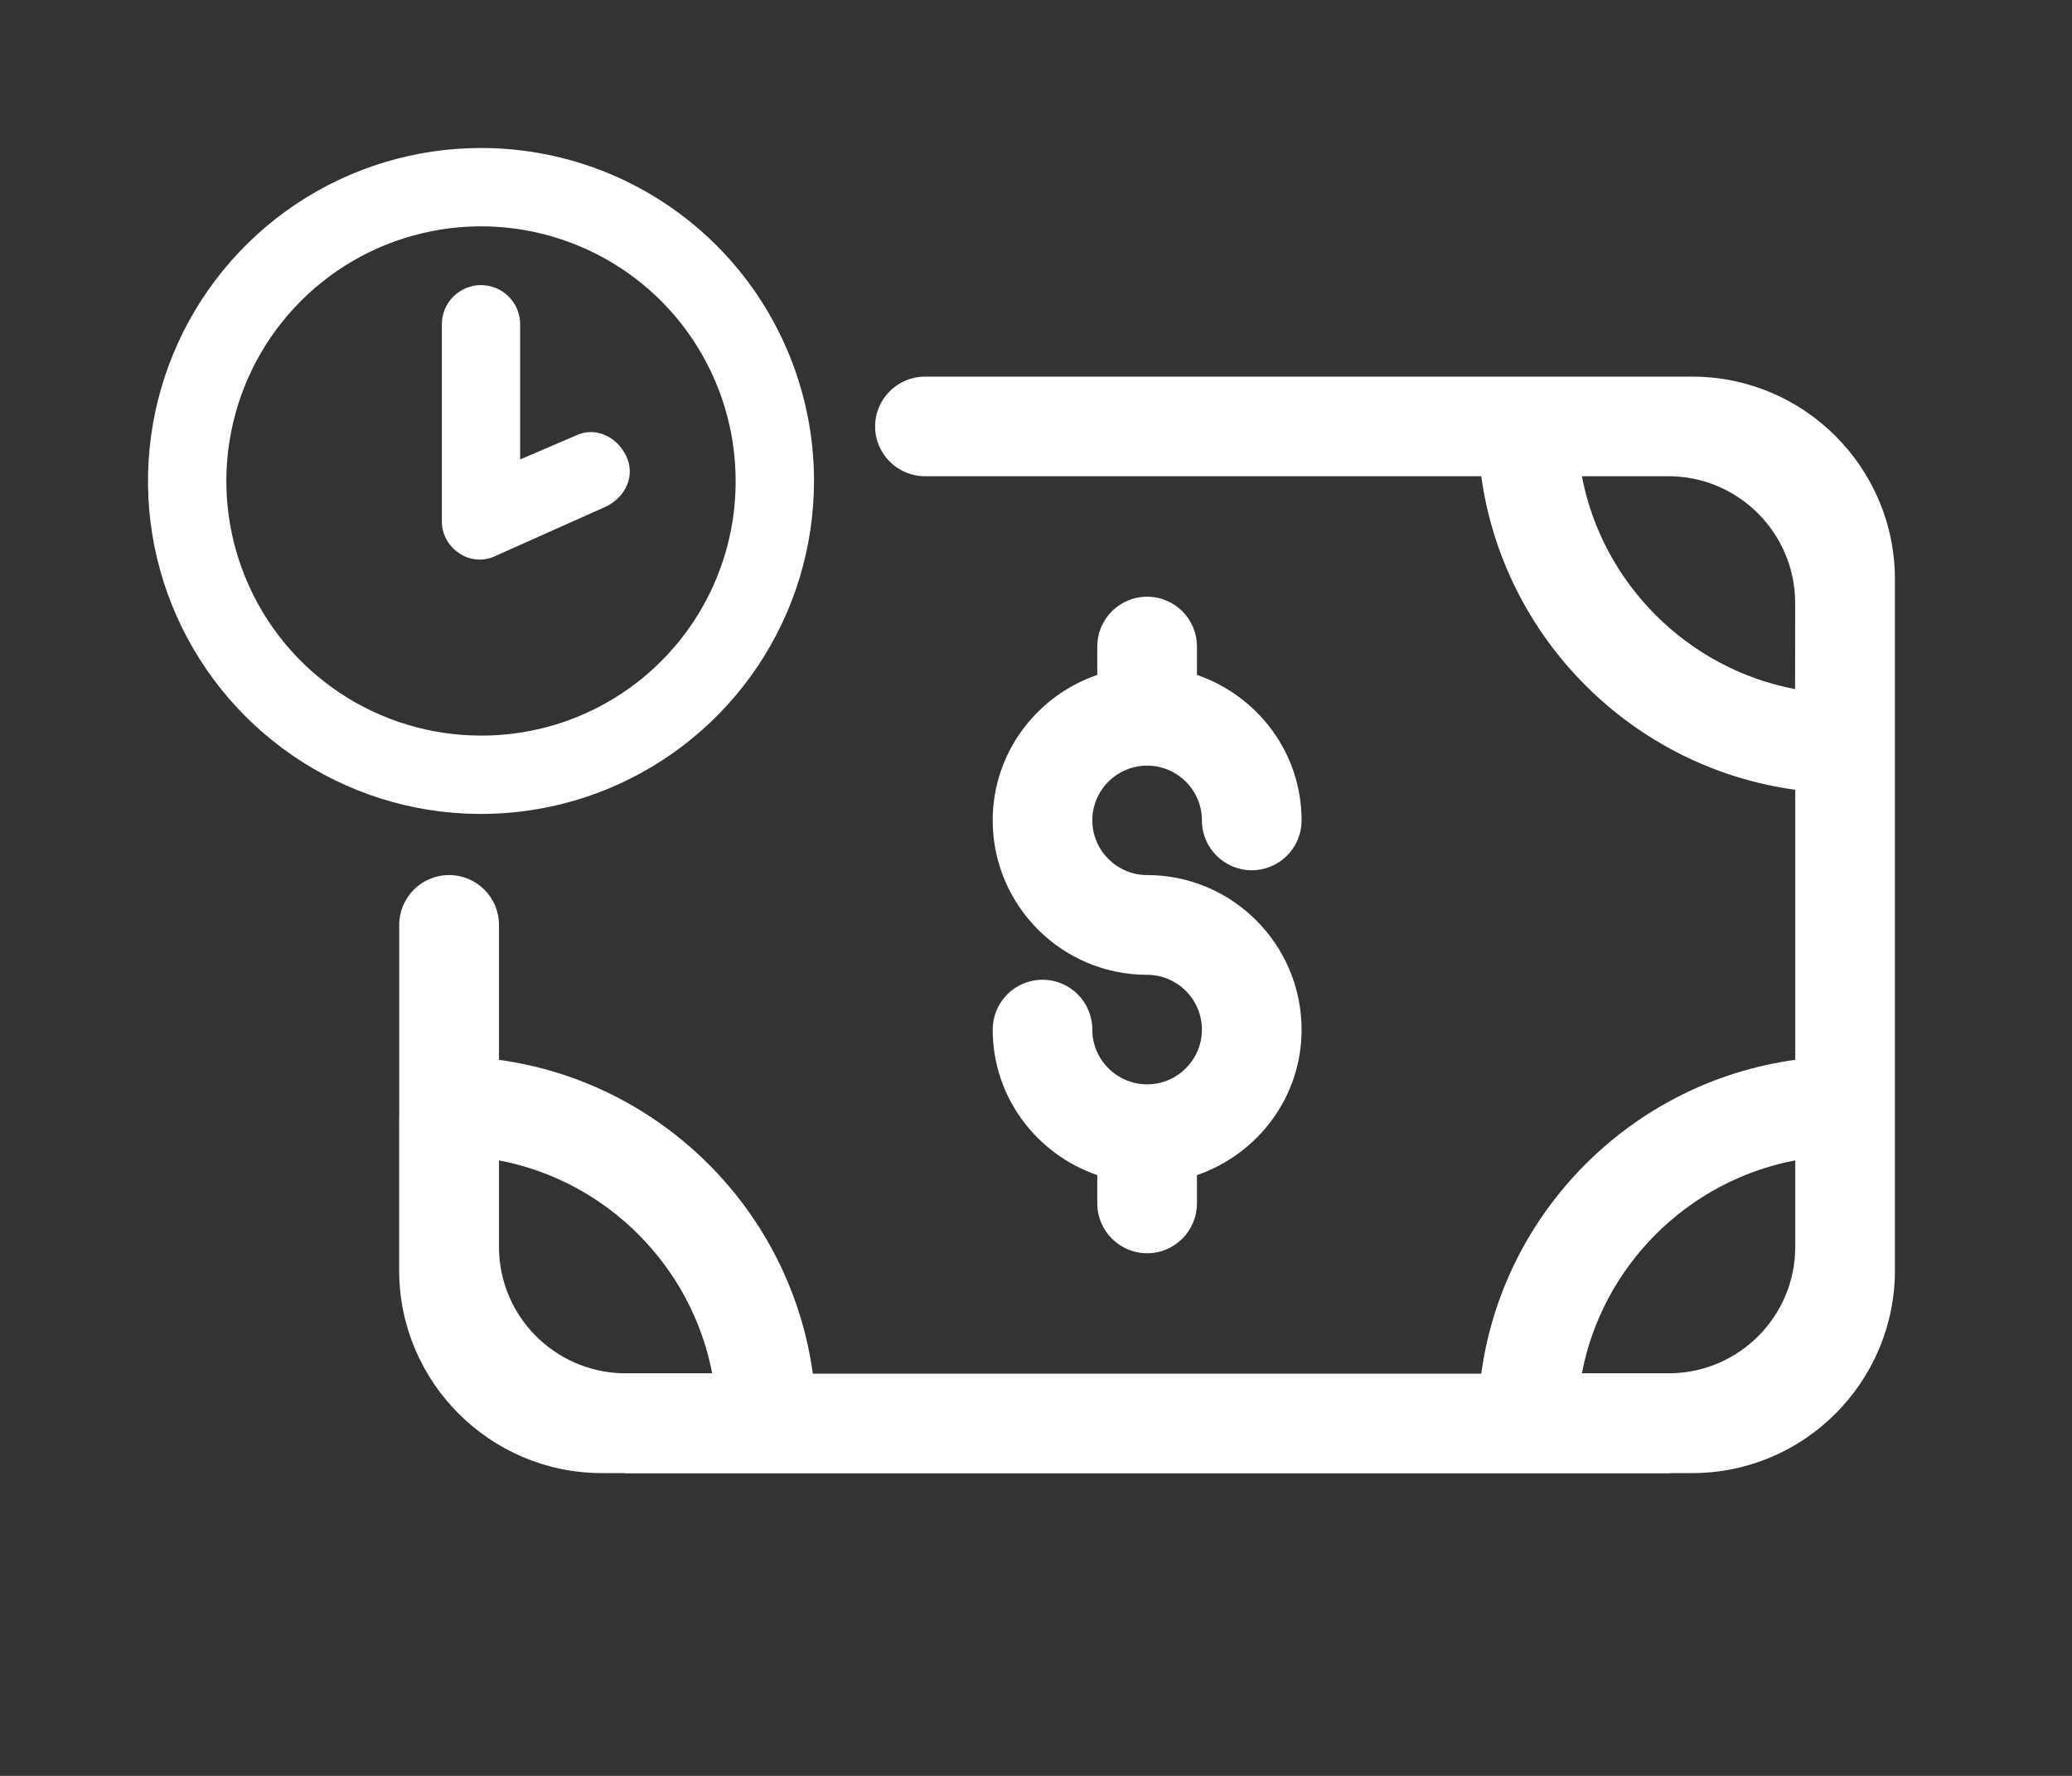 <svg width="28" height="24" viewBox="0 0 28 24" fill="none" xmlns="http://www.w3.org/2000/svg">
<rect x="0" y="0" width="28" height="24" fill="#333333" stroke="none"/>
<path d="M15.502 14.654C15.095 14.654 14.761 14.322 14.761 13.916C14.761 13.542 14.461 13.241 14.088 13.241C13.715 13.241 13.415 13.542 13.415 13.916C13.415 14.828 14.008 15.599 14.828 15.881V16.262C14.828 16.634 15.129 16.937 15.502 16.937C15.874 16.937 16.175 16.634 16.175 16.262V15.881C16.995 15.599 17.589 14.828 17.589 13.916C17.589 12.763 16.652 11.826 15.502 11.826C15.095 11.826 14.761 11.494 14.761 11.087C14.761 10.678 15.095 10.347 15.502 10.347C15.909 10.347 16.242 10.678 16.242 11.087C16.242 11.459 16.544 11.761 16.916 11.761C17.288 11.761 17.589 11.459 17.589 11.087C17.589 10.173 16.995 9.403 16.175 9.121V8.738C16.175 8.366 15.874 8.064 15.502 8.064C15.129 8.064 14.828 8.366 14.828 8.738V9.121C14.008 9.403 13.415 10.173 13.415 11.087C13.415 12.238 14.35 13.174 15.502 13.174C15.909 13.174 16.242 13.506 16.242 13.916C16.242 14.322 15.909 14.654 15.502 14.654ZM9.624 18.559H8.418C7.492 18.539 6.743 17.782 6.743 16.851V15.682C8.197 15.958 9.346 17.108 9.624 18.559ZM24.26 15.682V16.851C24.26 17.782 23.512 18.539 22.587 18.559L21.377 18.559C21.654 17.107 22.807 15.957 24.26 15.682ZM21.377 6.436H22.548C23.49 6.436 24.257 7.204 24.259 8.146L24.258 9.313C22.806 9.037 21.654 7.888 21.377 6.436ZM22.868 5.09L12.5 5.09C12.128 5.09 11.826 5.392 11.826 5.763C11.826 6.134 12.128 6.436 12.5 6.436H20.017C20.32 8.631 22.063 10.374 24.26 10.673V14.323C22.061 14.624 20.317 16.367 20.017 18.564H10.984C10.683 16.367 8.941 14.625 6.743 14.323L6.743 12.5C6.743 12.127 6.441 11.826 6.069 11.826C5.697 11.826 5.395 12.127 5.395 12.5L5.395 15.076C5.395 15.087 5.394 15.097 5.394 15.11V17.168C5.394 18.678 6.622 19.908 8.134 19.908H8.418C8.43 19.908 8.443 19.911 8.456 19.911H22.548C22.56 19.911 22.574 19.908 22.587 19.908H22.868C24.38 19.908 25.607 18.678 25.607 17.168V7.828C25.607 6.319 24.38 5.09 22.868 5.09Z" fill="white"/>
<path d="M6.5 2C5.61 2 4.74 2.264 4 2.758C3.26 3.253 2.683 3.956 2.343 4.778C2.002 5.6 1.913 6.505 2.086 7.378C2.26 8.251 2.689 9.053 3.318 9.682C3.947 10.311 4.749 10.74 5.622 10.914C6.495 11.087 7.4 10.998 8.222 10.658C9.044 10.317 9.747 9.74 10.242 9C10.736 8.26 11 7.39 11 6.5C11.001 5.909 10.884 5.324 10.658 4.777C10.432 4.231 10.101 3.735 9.683 3.317C9.265 2.899 8.769 2.568 8.223 2.342C7.676 2.116 7.091 2 6.5 2ZM6.5 9.941C5.819 9.941 5.154 9.739 4.588 9.361C4.022 8.983 3.581 8.446 3.321 7.817C3.06 7.188 2.992 6.496 3.125 5.829C3.258 5.161 3.585 4.548 4.067 4.067C4.548 3.585 5.161 3.258 5.829 3.125C6.496 2.992 7.188 3.06 7.817 3.321C8.446 3.581 8.983 4.022 9.361 4.588C9.739 5.154 9.941 5.819 9.941 6.5C9.942 6.952 9.854 7.4 9.681 7.818C9.508 8.236 9.255 8.616 8.935 8.935C8.616 9.255 8.236 9.508 7.818 9.681C7.4 9.854 6.952 9.942 6.5 9.941ZM7.771 5.891L7.029 6.209V4.382C7.029 4.242 6.974 4.107 6.874 4.008C6.775 3.909 6.64 3.853 6.5 3.853C6.36 3.853 6.225 3.909 6.126 4.008C6.026 4.107 5.971 4.242 5.971 4.382V7.029C5.968 7.119 5.989 7.207 6.031 7.286C6.073 7.364 6.134 7.431 6.209 7.479C6.282 7.529 6.368 7.557 6.457 7.562C6.545 7.567 6.633 7.547 6.712 7.506L8.194 6.844C8.459 6.712 8.591 6.421 8.459 6.156C8.326 5.891 8.035 5.759 7.771 5.891Z" fill="white"/>
</svg>

